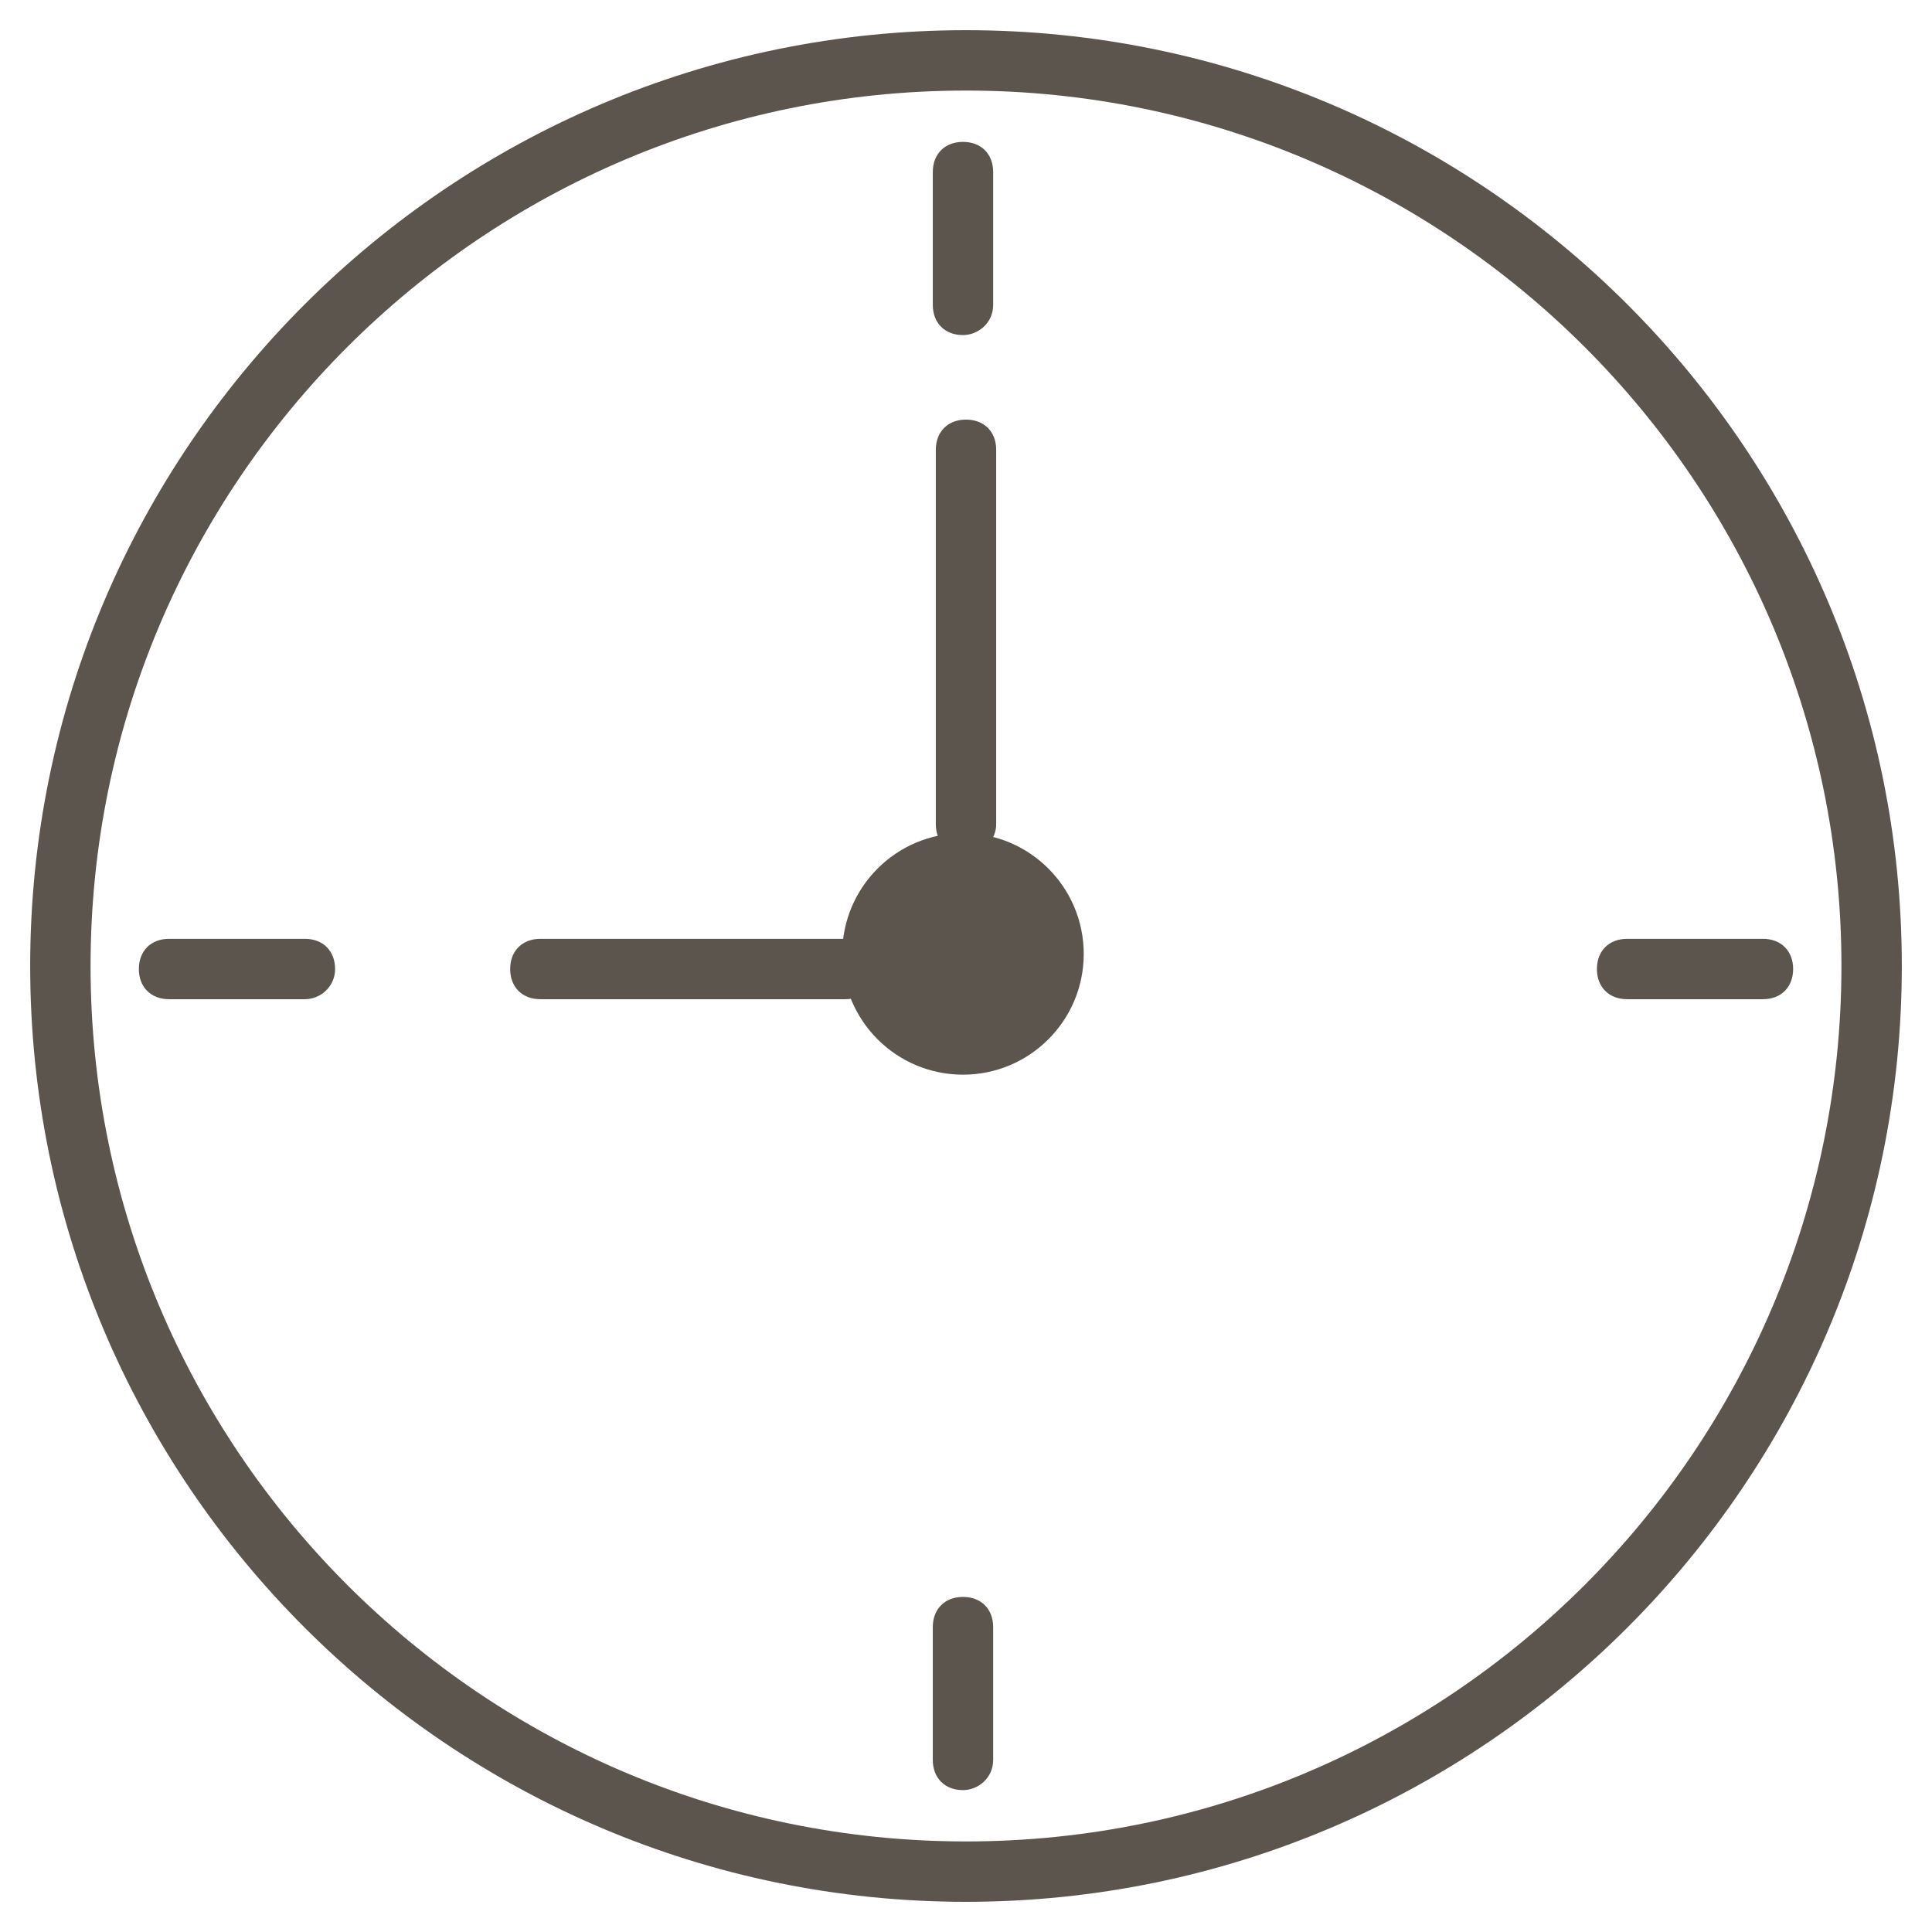 <?xml version="1.0" encoding="utf-8"?>
<!-- Generator: Adobe Illustrator 19.2.1, SVG Export Plug-In . SVG Version: 6.00 Build 0)  -->
<svg version="1.1" id="Layer_1" xmlns="http://www.w3.org/2000/svg" xmlns:xlink="http://www.w3.org/1999/xlink" x="0px" y="0px"
	 viewBox="0 0 64 64" style="enable-background:new 0 0 64 64;" xml:space="preserve">
<style type="text/css">
	.st0{fill:none;}
	.st1{fill:#5B554D;}
</style>
<rect class="st0" width="64" height="64"/>
<g>
	<g>
		<g>
			<path class="st1" d="M32,63C14.9,63,1,49.1,1,32C1,14.9,14.9,1,32,1s31,13.9,31,31C63,49.1,49.1,63,32,63z M32,3C16,3,3,16,3,32
				c0,16,13,29,29,29s29-13,29-29C61,16,48,3,32,3z"/>
		</g>
	</g>
	<g>
		<g>
			<path class="st1" d="M10.1,33.1H5.6c-0.6,0-1-0.4-1-1c0-0.6,0.4-1,1-1h4.5c0.6,0,1,0.4,1,1C11.1,32.7,10.6,33.1,10.1,33.1z"/>
		</g>
		<g>
			<path class="st1" d="M58.4,33.1h-4.5c-0.6,0-1-0.4-1-1c0-0.6,0.4-1,1-1h4.5c0.6,0,1,0.4,1,1C59.4,32.7,59,33.1,58.4,33.1z"/>
		</g>
	</g>
	<g>
		<g>
			<path class="st1" d="M31.9,11.1c-0.6,0-1-0.4-1-1V5.7c0-0.6,0.4-1,1-1c0.6,0,1,0.4,1,1v4.4C32.9,10.7,32.4,11.1,31.9,11.1z"/>
		</g>
		<g>
			<path class="st1" d="M31.9,59.3c-0.6,0-1-0.4-1-1v-4.4c0-0.6,0.4-1,1-1c0.6,0,1,0.4,1,1v4.4C32.9,58.9,32.4,59.3,31.9,59.3z"/>
		</g>
	</g>
	<g>
		<path class="st1" d="M32,28.3c-0.6,0-1-0.4-1-1V14.9c0-0.6,0.4-1,1-1s1,0.4,1,1v12.4C33,27.8,32.6,28.3,32,28.3z"/>
	</g>
	<g>
		<path class="st1" d="M28,33.1H17.9c-0.6,0-1-0.4-1-1c0-0.6,0.4-1,1-1H28c0.6,0,1,0.4,1,1C29,32.7,28.6,33.1,28,33.1z"/>
	</g>
	<circle class="st1" cx="31.9" cy="31.6" r="4"/>
</g>
</svg>
